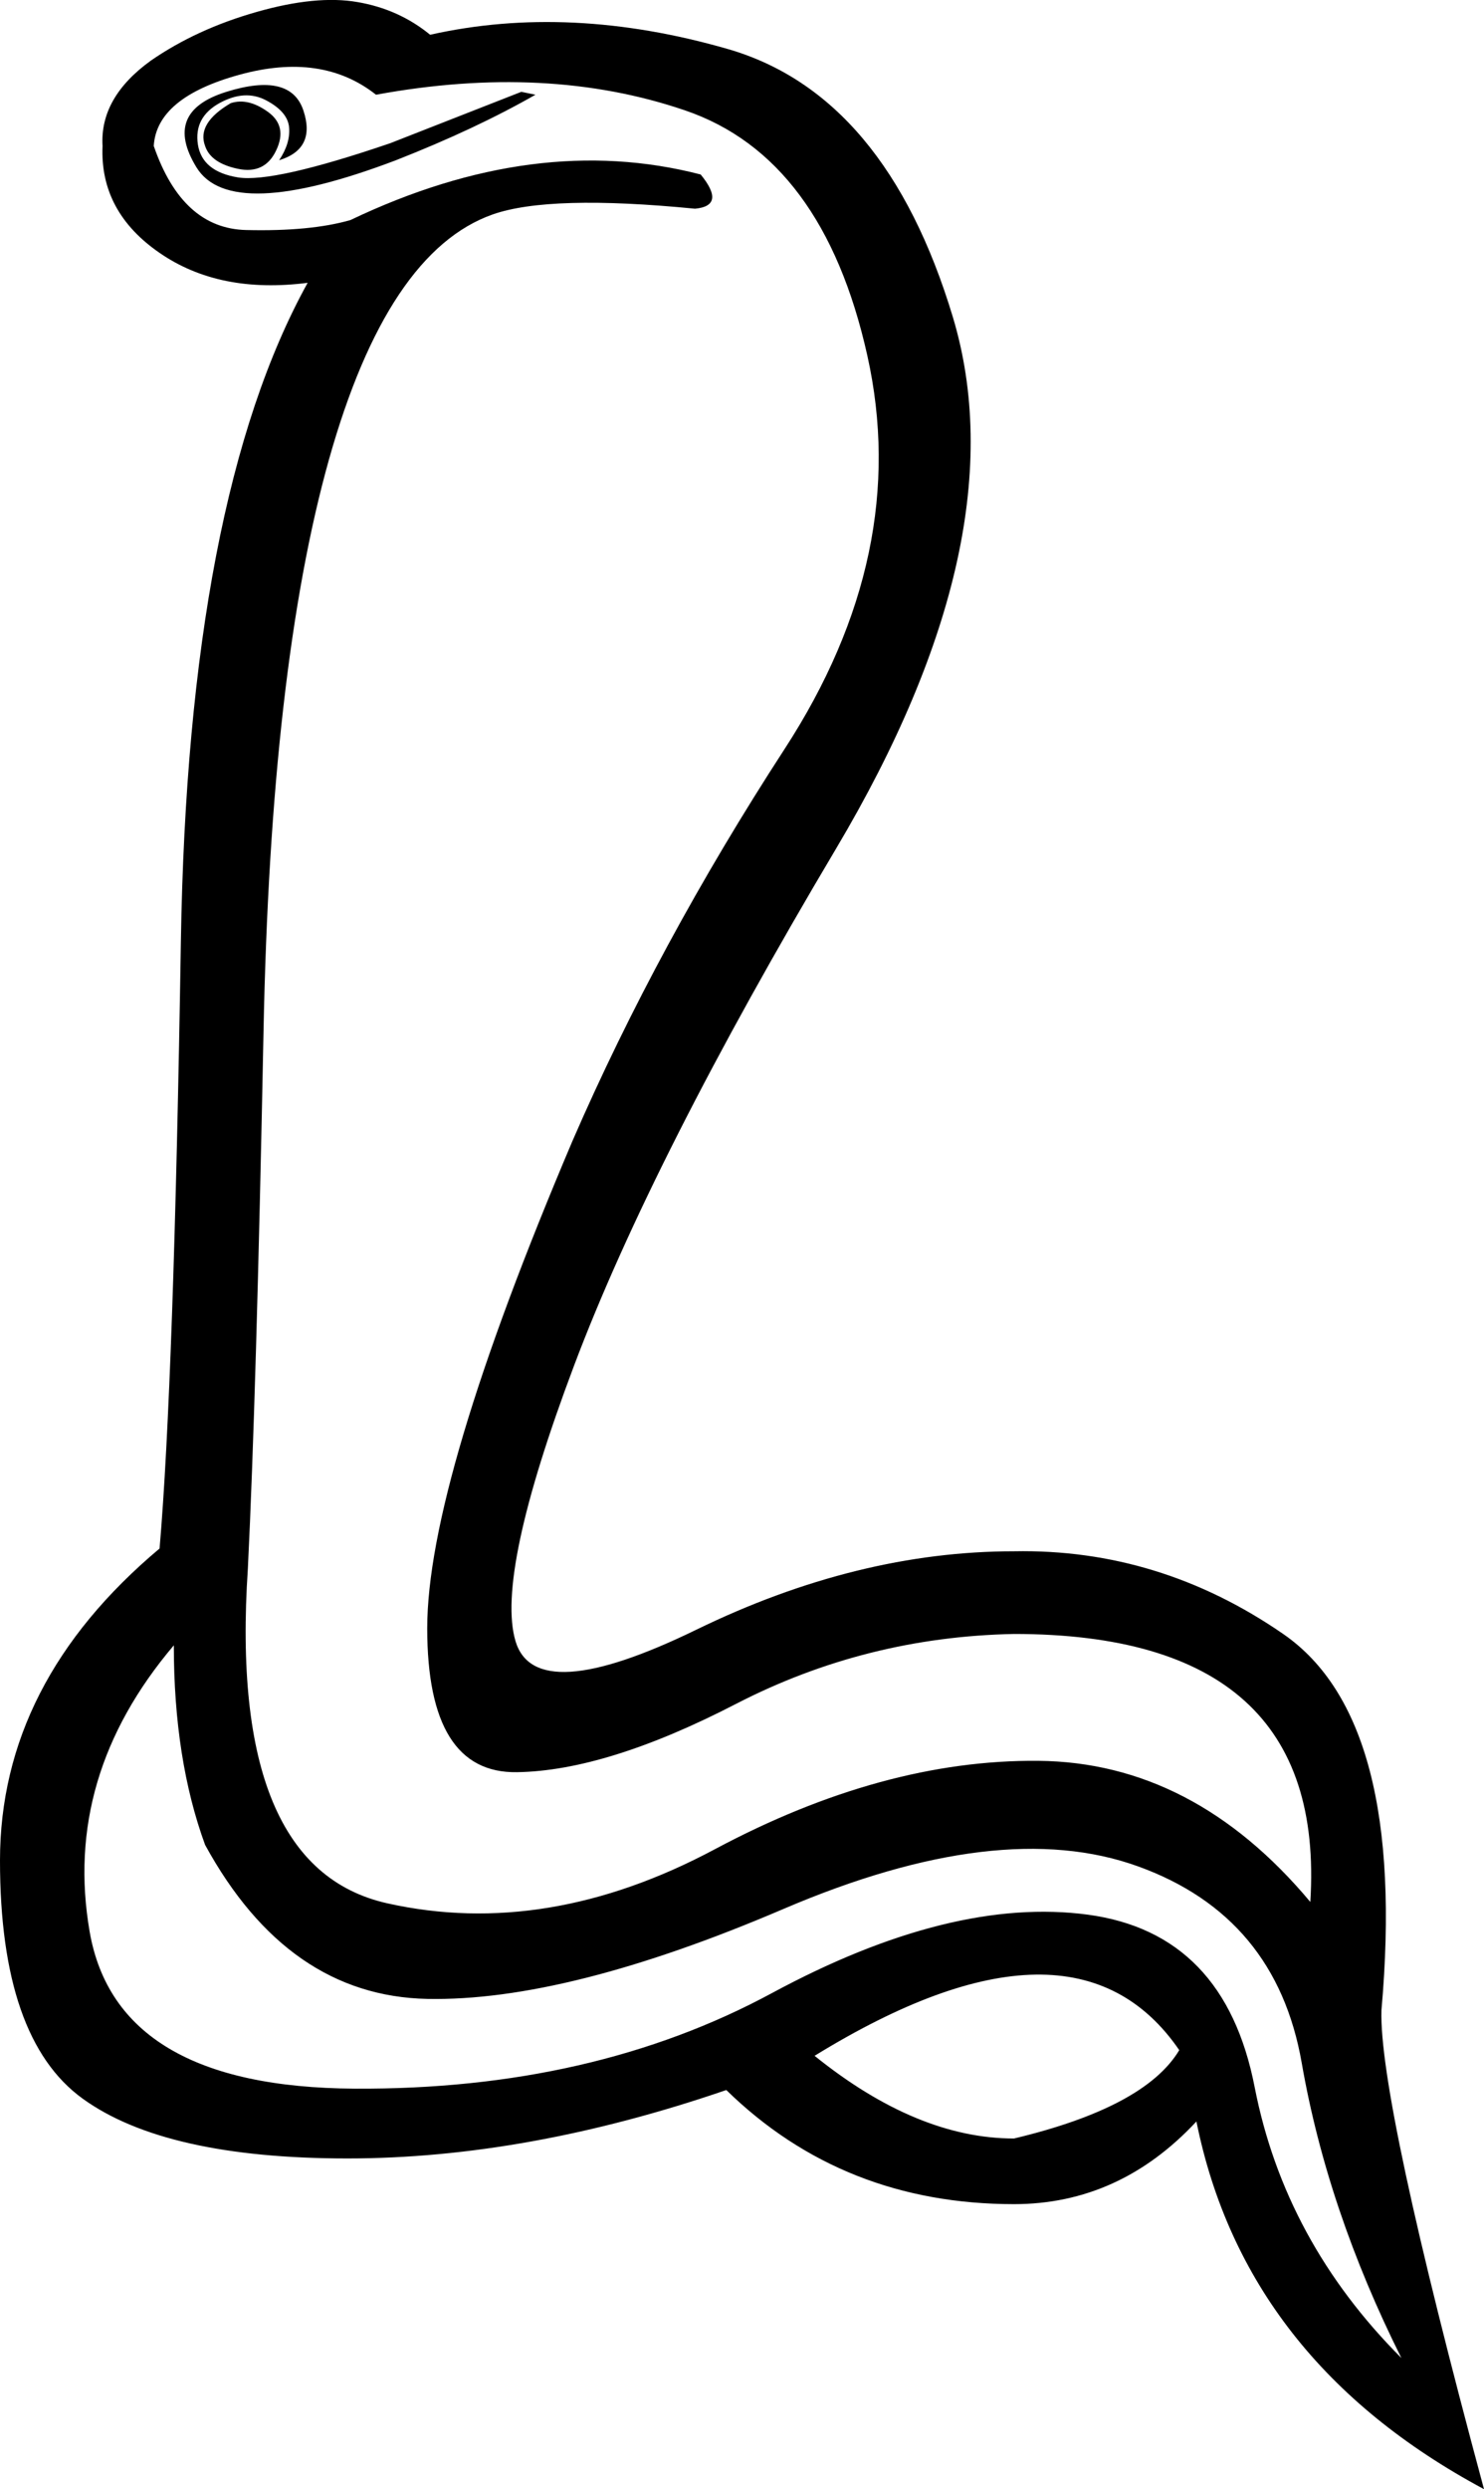 <?xml version='1.0' encoding ='UTF-8' standalone='yes'?>
<svg width='10.723' height='17.973' xmlns:inkscape='http://www.inkscape.org/namespaces/inkscape'>
<path style='fill:#000000; stroke:none' d=' M 0.741 1.054  Q 0.72 0.704 1.091 0.437  Q 1.42 0.21 1.852 0.087  Q 2.285 -0.037 2.583 0.015  Q 2.882 0.066 3.108 0.251  Q 4.116 0.025 5.259 0.354  Q 6.401 0.684 6.885 2.289  Q 7.368 3.895 6.041 6.128  Q 4.713 8.361 4.147 9.863  Q 3.581 11.366 3.725 11.85  Q 3.869 12.333 5.032 11.767  Q 6.195 11.201 7.327 11.201  Q 8.377 11.181 9.272 11.798  Q 10.168 12.416 9.982 14.515  Q 9.962 15.153 10.723 17.973  Q 8.994 17.047 8.645 15.318  Q 8.089 15.915 7.327 15.915  Q 6.092 15.915 5.248 15.091  Q 3.808 15.585 2.511 15.585  Q 1.194 15.585 0.597 15.153  Q 0 14.721 0 13.434  Q 0 12.148 1.153 11.181  Q 1.256 9.987 1.307 6.797  Q 1.358 3.606 2.223 2.042  Q 1.585 2.124 1.153 1.826  Q 0.72 1.528 0.741 1.054  Z  M 3.869 0.684  Q 3.437 0.931 2.861 1.157  Q 1.667 1.61 1.42 1.209  Q 1.173 0.807 1.636 0.663  Q 2.099 0.519 2.192 0.797  Q 2.285 1.075 2.017 1.157  Q 2.099 1.034 2.089 0.92  Q 2.079 0.807 1.924 0.725  Q 1.77 0.643 1.585 0.745  Q 1.4 0.848 1.43 1.044  Q 1.461 1.239 1.719 1.281  Q 1.976 1.322 2.82 1.034  L 3.767 0.663  L 3.869 0.684  Z  M 2.717 0.684  Q 2.326 0.375 1.729 0.54  Q 1.132 0.704 1.111 1.054  Q 1.317 1.651 1.78 1.661  Q 2.243 1.672 2.532 1.589  Q 3.869 0.951 5.063 1.26  Q 5.248 1.486 5.022 1.507  Q 3.972 1.404 3.561 1.548  Q 2.799 1.816 2.377 3.318  Q 1.955 4.821 1.904 7.455  Q 1.852 10.09 1.791 11.325  Q 1.647 13.486 2.799 13.743  Q 3.952 14 5.166 13.352  Q 6.38 12.704 7.502 12.714  Q 8.624 12.724 9.468 13.733  Q 9.591 11.798 7.327 11.798  Q 6.257 11.819 5.32 12.302  Q 4.384 12.786 3.736 12.796  Q 3.087 12.807 3.087 11.757  Q 3.087 10.707 4.137 8.237  Q 4.754 6.817 5.67 5.407  Q 6.586 3.997 6.267 2.567  Q 5.948 1.137 4.95 0.797  Q 3.952 0.457 2.717 0.684  Z  M 1.256 11.88  Q 0.453 12.827 0.648 13.949  Q 0.844 15.071 2.562 15.081  Q 4.281 15.091 5.578 14.391  Q 6.874 13.692 7.862 13.825  Q 8.85 13.959 9.066 15.071  Q 9.283 16.182 10.126 17.026  Q 9.591 15.956 9.406 14.896  Q 9.221 13.836 8.223 13.476  Q 7.224 13.115 5.66 13.784  Q 4.096 14.453 3.087 14.433  Q 2.079 14.412 1.482 13.321  Q 1.256 12.704 1.256 11.88  Z  M 5.886 14.844  Q 6.627 15.441 7.327 15.441  Q 8.274 15.215 8.521 14.803  Q 7.759 13.692 5.886 14.844  Z  M 1.667 0.745  Q 1.791 0.704 1.935 0.807  Q 2.079 0.91 1.996 1.085  Q 1.914 1.26 1.719 1.219  Q 1.523 1.178 1.482 1.054  Q 1.42 0.89 1.667 0.745  Z '/></svg>
